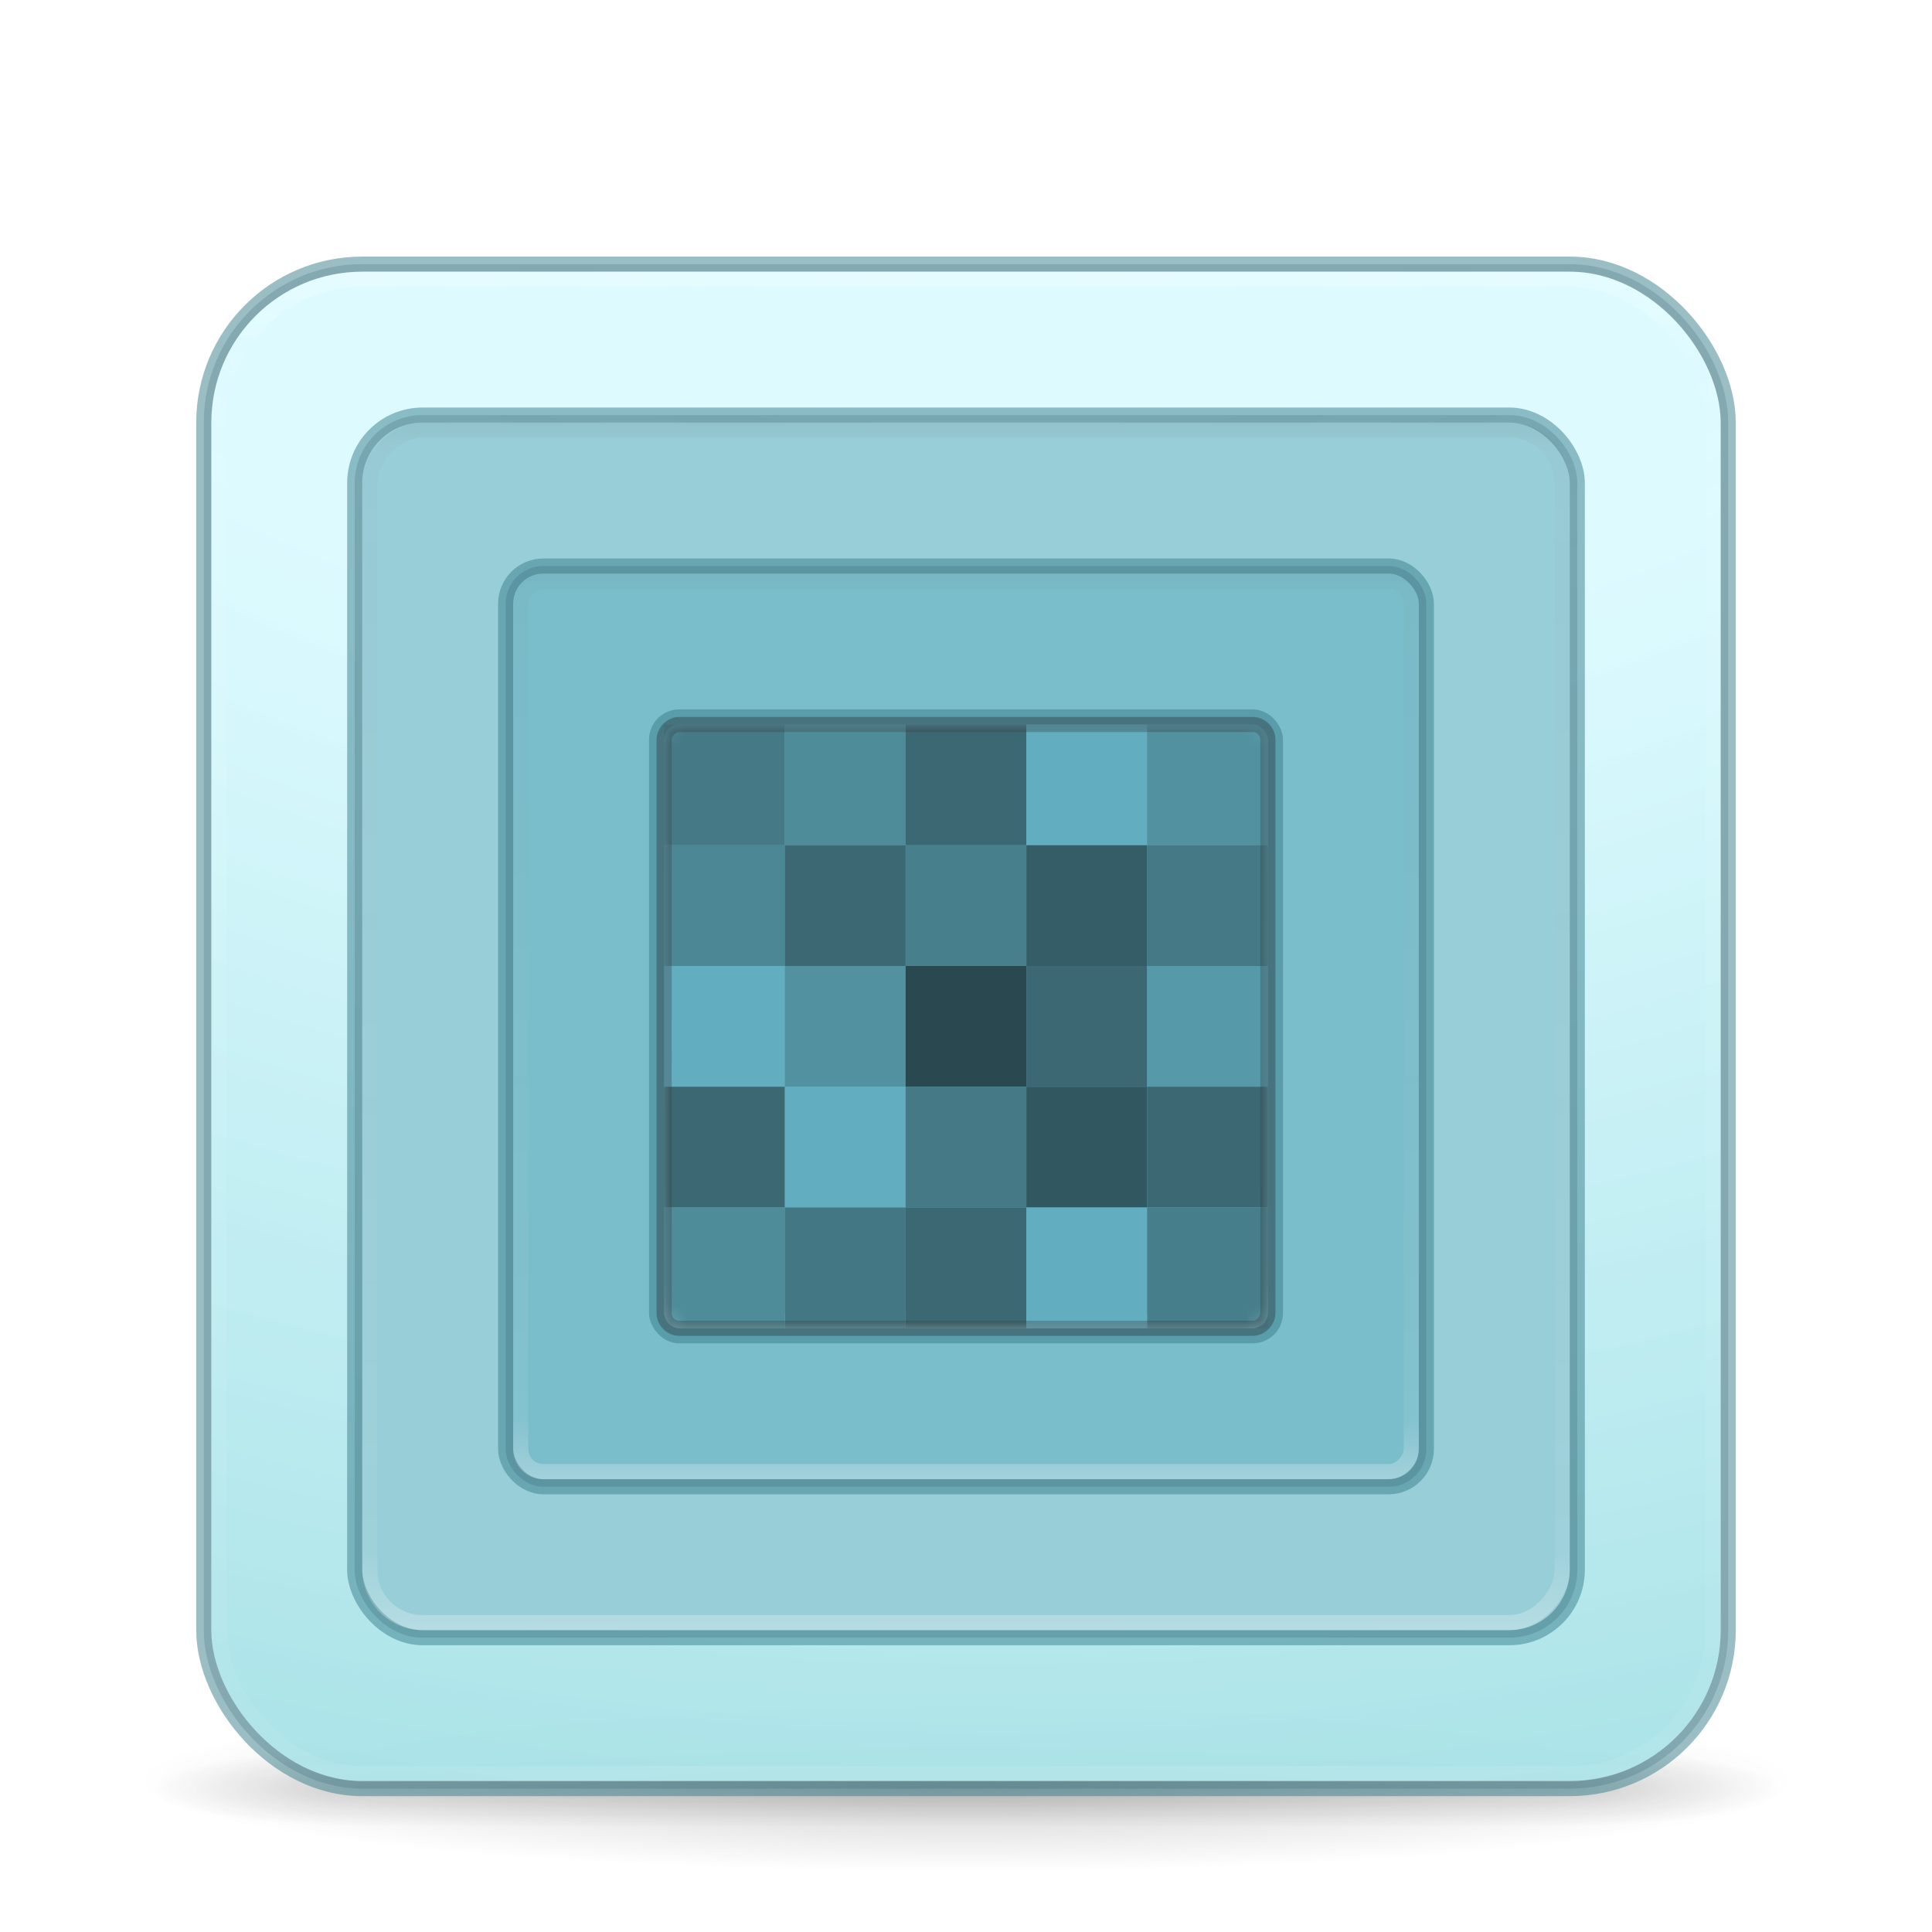 <svg width="128" height="128" viewBox="0 0 128 128" fill="none" xmlns="http://www.w3.org/2000/svg">
<path opacity="0.2" d="M119 118C118.998 119.591 113.202 121.117 102.888 122.242C92.573 123.367 78.585 123.999 64 123.999C49.415 123.999 35.427 123.367 25.112 122.242C14.798 121.117 9.002 119.591 9 118C8.999 117.212 10.421 116.432 13.184 115.704C15.947 114.976 19.998 114.314 25.106 113.757C30.213 113.199 36.277 112.757 42.95 112.456C49.624 112.154 56.776 111.999 64 111.999C71.224 111.999 78.376 112.154 85.05 112.456C91.723 112.757 97.787 113.199 102.894 113.757C108.002 114.314 112.053 114.976 114.816 115.704C117.58 116.432 119.001 117.212 119 118V118Z" fill="url(#paint0_radial)"/>
<g opacity="0.4">
<path opacity="0.4" d="M118 116H103.789V121H118V116Z" fill="url(#paint1_radial)"/>
<path opacity="0.4" d="M10 121H24.21V116H10V121Z" fill="url(#paint2_radial)"/>
<path opacity="0.4" d="M103.789 116H24.21V121H103.789V116Z" fill="url(#paint3_linear)"/>
</g>
<rect x="14" y="18" width="100" height="100" rx="10" fill="url(#paint4_radial)"/>
<rect x="13.75" y="17.75" width="100.5" height="100.5" rx="10.25" stroke="#1C2C38" stroke-opacity="0.2" stroke-width="0.5"/>
<rect x="13.5" y="17.5" width="101" height="101" rx="10.5" stroke="#387E8C" stroke-opacity="0.5"/>
<rect opacity="0.3" x="14.5" y="18.5" width="99" height="99" rx="9.5" stroke="url(#paint5_linear)" stroke-linecap="round" stroke-linejoin="round"/>
<rect x="24" y="28" width="80" height="80" rx="4" fill="#98CED8"/>
<rect x="23.75" y="27.75" width="80.5" height="80.5" rx="4.25" stroke="#1C2C38" stroke-opacity="0.2" stroke-width="0.5"/>
<rect x="23.5" y="27.5" width="81" height="81" rx="4.5" stroke="#387E8C" stroke-opacity="0.5"/>
<rect opacity="0.3" x="0.5" y="-0.5" width="79" height="79" rx="3.5" transform="matrix(1 0 0 -1 24 107)" stroke="url(#paint6_linear)" stroke-linecap="round" stroke-linejoin="round"/>
<rect x="34" y="38" width="60" height="60" rx="2" fill="#7ABDCB"/>
<rect x="33.75" y="37.75" width="60.5" height="60.5" rx="2.25" stroke="#1C2C38" stroke-opacity="0.2" stroke-width="0.5"/>
<rect x="33.5" y="37.5" width="61" height="61" rx="2.5" stroke="#387E8C" stroke-opacity="0.5"/>
<rect opacity="0.3" x="0.5" y="-0.5" width="59" height="59" rx="1.5" transform="matrix(1 0 0 -1 34 97)" stroke="url(#paint7_linear)" stroke-linecap="round" stroke-linejoin="round"/>
<rect x="44" y="48" width="40" height="40" rx="1" fill="#62ADBF"/>
<rect x="43.75" y="47.75" width="40.5" height="40.5" rx="1.25" stroke="#1C2C38" stroke-opacity="0.2" stroke-width="0.5"/>
<rect x="43.5" y="47.5" width="41" height="41" rx="1.5" stroke="#387E8C" stroke-opacity="0.5"/>
<rect opacity="0.3" x="0.5" y="-0.5" width="39" height="39" rx="0.5" transform="matrix(1 0 0 -1 44 87)" stroke="url(#paint8_linear)" stroke-linecap="round" stroke-linejoin="round"/>
<mask id="mask0" mask-type="alpha" maskUnits="userSpaceOnUse" x="44" y="48" width="40" height="40">
<rect x="44" y="48" width="40" height="40" rx="1" fill="#C4C4C4"/>
</mask>
<g mask="url(#mask0)">
<rect x="44" y="48" width="8" height="8" fill="#447985"/>
<rect x="44" y="56" width="8" height="8" fill="#4C8795"/>
<rect x="44" y="64" width="8" height="8" fill="#62ADBF"/>
<rect x="44" y="72" width="8" height="8" fill="#3B6873"/>
<rect x="44" y="80" width="8" height="8" fill="#4F8C9A"/>
<rect x="52" y="48" width="8" height="8" fill="#4F8C9A"/>
<rect x="52" y="56" width="8" height="8" fill="#3B6873"/>
<rect x="52" y="64" width="8" height="8" fill="#5291A0"/>
<rect x="52" y="72" width="8" height="8" fill="#62ADBF"/>
<rect x="52" y="80" width="8" height="8" fill="#447784"/>
<rect x="60" y="48" width="8" height="8" fill="#3B6873"/>
<rect x="60" y="56" width="8" height="8" fill="#487F8C"/>
<rect x="60" y="64" width="8" height="8" fill="#29484F"/>
<rect x="60" y="72" width="8" height="8" fill="#447985"/>
<rect x="60" y="80" width="8" height="8" fill="#3B6873"/>
<rect x="68" y="48" width="8" height="8" fill="#62ADBF"/>
<rect x="68" y="56" width="8" height="8" fill="#355D67"/>
<rect x="68" y="64" width="8" height="8" fill="#3B6873"/>
<rect x="68" y="72" width="8" height="8" fill="#315760"/>
<rect x="68" y="80" width="8" height="8" fill="#62ADBF"/>
<rect x="76" y="48" width="8" height="8" fill="#5291A0"/>
<rect x="76" y="56" width="8" height="8" fill="#447985"/>
<rect x="76" y="64" width="8" height="8" fill="#5699A9"/>
<rect x="76" y="72" width="8" height="8" fill="#3B6873"/>
<rect x="76" y="80" width="8" height="8" fill="#477E8B"/>
</g>
<rect opacity="0.3" width="40" height="40" rx="1" transform="matrix(1 0 0 -1 44 88)" stroke="#333333" stroke-linecap="round" stroke-linejoin="round"/>
<defs>
<radialGradient id="paint0_radial" cx="0" cy="0" r="1" gradientUnits="userSpaceOnUse" gradientTransform="translate(64 118) scale(55 6)">
<stop/>
<stop offset="1" stop-opacity="0"/>
</radialGradient>
<radialGradient id="paint1_radial" cx="0" cy="0" r="1" gradientUnits="userSpaceOnUse" gradientTransform="translate(103.77 118.5) scale(14.237 2.5)">
<stop stop-color="#181818"/>
<stop offset="1" stop-color="#181818" stop-opacity="0"/>
</radialGradient>
<radialGradient id="paint2_radial" cx="0" cy="0" r="1" gradientUnits="userSpaceOnUse" gradientTransform="translate(24.23 118.5) rotate(180) scale(14.237 2.5)">
<stop stop-color="#181818"/>
<stop offset="1" stop-color="#181818" stop-opacity="0"/>
</radialGradient>
<linearGradient id="paint3_linear" x1="67.007" y1="121.02" x2="67.007" y2="116" gradientUnits="userSpaceOnUse">
<stop stop-color="#181818" stop-opacity="0"/>
<stop offset="0.5" stop-color="#181818"/>
<stop offset="1" stop-color="#181818" stop-opacity="0"/>
</linearGradient>
<radialGradient id="paint4_radial" cx="0" cy="0" r="1" gradientUnits="userSpaceOnUse" gradientTransform="translate(66.131 -35.176) rotate(90) scale(308.594 378.855)">
<stop stop-color="#DCFAFF"/>
<stop offset="0.262" stop-color="#D9FAFF" stop-opacity="0.9"/>
<stop offset="0.705" stop-color="#80CFD4"/>
<stop offset="1" stop-color="#7EC2C2"/>
</radialGradient>
<linearGradient id="paint5_linear" x1="64" y1="16.649" x2="64" y2="119.351" gradientUnits="userSpaceOnUse">
<stop stop-color="white"/>
<stop offset="0.063" stop-color="white" stop-opacity="0.235"/>
<stop offset="0.951" stop-color="white" stop-opacity="0.157"/>
<stop offset="1" stop-color="white" stop-opacity="0.392"/>
</linearGradient>
<linearGradient id="paint6_linear" x1="40" y1="-1.081" x2="40" y2="81.081" gradientUnits="userSpaceOnUse">
<stop stop-color="white"/>
<stop offset="0.063" stop-color="white" stop-opacity="0.235"/>
<stop offset="0.951" stop-color="#808080" stop-opacity="0.157"/>
<stop offset="1" stop-opacity="0.392"/>
</linearGradient>
<linearGradient id="paint7_linear" x1="30" y1="-0.811" x2="30" y2="60.811" gradientUnits="userSpaceOnUse">
<stop stop-color="white"/>
<stop offset="0.063" stop-color="white" stop-opacity="0.235"/>
<stop offset="0.951" stop-color="#818181" stop-opacity="0.157"/>
<stop offset="1" stop-opacity="0.392"/>
</linearGradient>
<linearGradient id="paint8_linear" x1="20" y1="-0.541" x2="20" y2="40.541" gradientUnits="userSpaceOnUse">
<stop stop-color="white"/>
<stop offset="0.063" stop-color="white" stop-opacity="0.235"/>
<stop offset="0.951" stop-color="#808080" stop-opacity="0.157"/>
<stop offset="1" stop-opacity="0.392"/>
</linearGradient>
</defs>
</svg>
